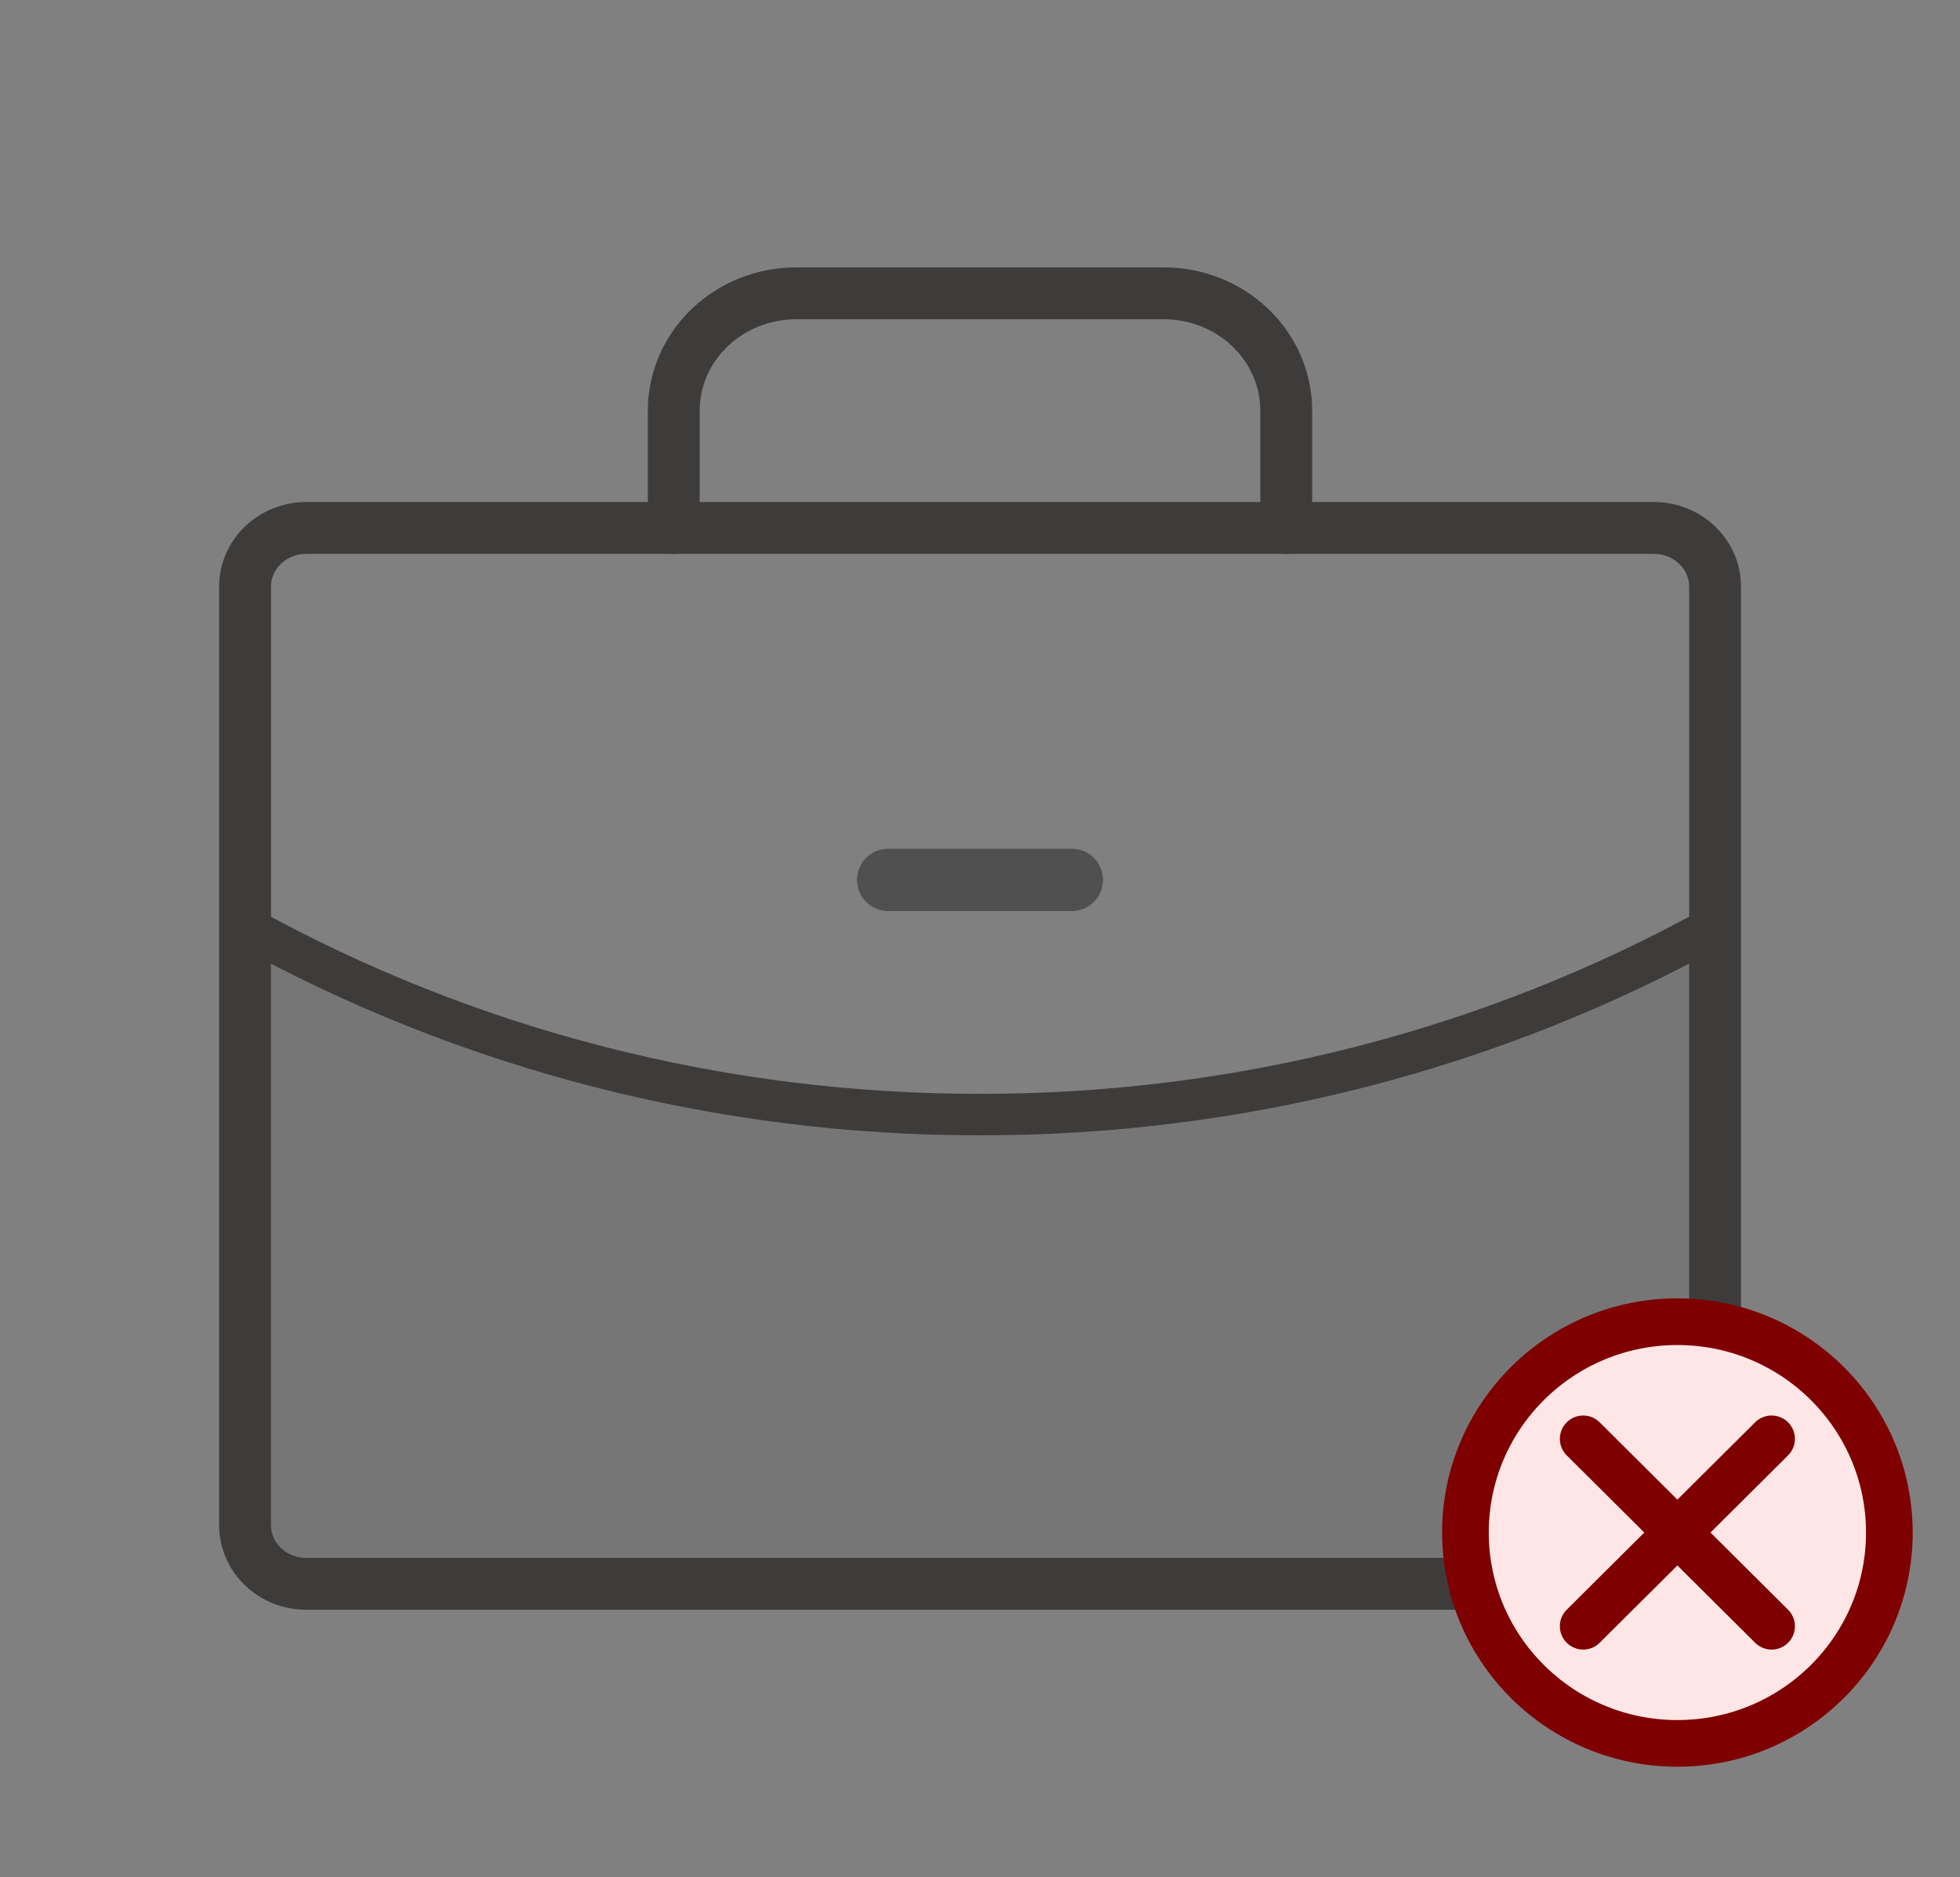 <svg width="189" height="181" viewBox="0 0 189 181" fill="none" xmlns="http://www.w3.org/2000/svg">
<rect x="0" y="0" width="189" height="181" fill="#808080" stroke="none"/>
<g clip-path="url(#clip0_1671_7215)">
<path opacity="0.2" d="M94.5 107.469C69.619 107.506 45.169 101.242 23.631 89.311V147.063C23.631 147.806 23.784 148.541 24.081 149.227C24.377 149.914 24.812 150.537 25.361 151.062C25.909 151.588 26.56 152.004 27.277 152.288C27.994 152.573 28.762 152.719 29.537 152.719H159.475C160.25 152.719 161.018 152.573 161.735 152.288C162.452 152.004 163.103 151.588 163.651 151.062C164.2 150.537 164.635 149.914 164.931 149.227C165.228 148.541 165.381 147.806 165.381 147.063V89.305C143.84 101.24 119.386 107.506 94.5 107.469Z" fill="#505050"/>
<path d="M159.475 50.906H29.537C26.275 50.906 23.631 53.439 23.631 56.562V147.063C23.631 150.186 26.275 152.719 29.537 152.719H159.475C162.737 152.719 165.381 150.186 165.381 147.063V56.562C165.381 53.439 162.737 50.906 159.475 50.906Z" stroke="#3E3B3B" stroke-width="5" stroke-linecap="round" stroke-linejoin="round"/>
<path d="M124.031 50.906V39.594C124.031 36.593 122.787 33.716 120.571 31.595C118.356 29.473 115.352 28.281 112.219 28.281H76.781C73.648 28.281 70.644 29.473 68.429 31.595C66.213 33.716 64.969 36.593 64.969 39.594V50.906" stroke="#3E3B3B" stroke-width="5" stroke-linecap="round" stroke-linejoin="round"/>
<path d="M165.381 89.305C143.84 101.24 119.386 107.506 94.5 107.469C69.618 107.506 45.168 101.242 23.63 89.311" stroke="#3E3B3B" stroke-width="4" stroke-linecap="round" stroke-linejoin="round"/>
<path d="M85.641 84.844H103.359" stroke="#505050" stroke-width="6" stroke-linecap="round" stroke-linejoin="round"/>
<path d="M182.187 147.773C182.187 159.001 173.037 168.103 161.749 168.103C150.461 168.103 141.31 159.001 141.31 147.773C141.31 136.545 150.461 127.443 161.749 127.443C173.037 127.443 182.187 136.545 182.187 147.773Z" fill="#FFE6E6"/>
<path d="M170.832 138.738L152.665 156.808M152.665 138.738L170.833 156.808M182.187 147.773C182.187 159.001 173.037 168.103 161.749 168.103C150.461 168.103 141.31 159.001 141.31 147.773C141.31 136.545 150.461 127.443 161.749 127.443C173.037 127.443 182.187 136.545 182.187 147.773Z" stroke="#7F0000" stroke-width="4.5" stroke-linecap="round" stroke-linejoin="round"/>
</g>
<defs>
<clipPath id="clip0_1671_7215">
<rect width="189" height="181" fill="white"/>
</clipPath>
</defs>
</svg>
